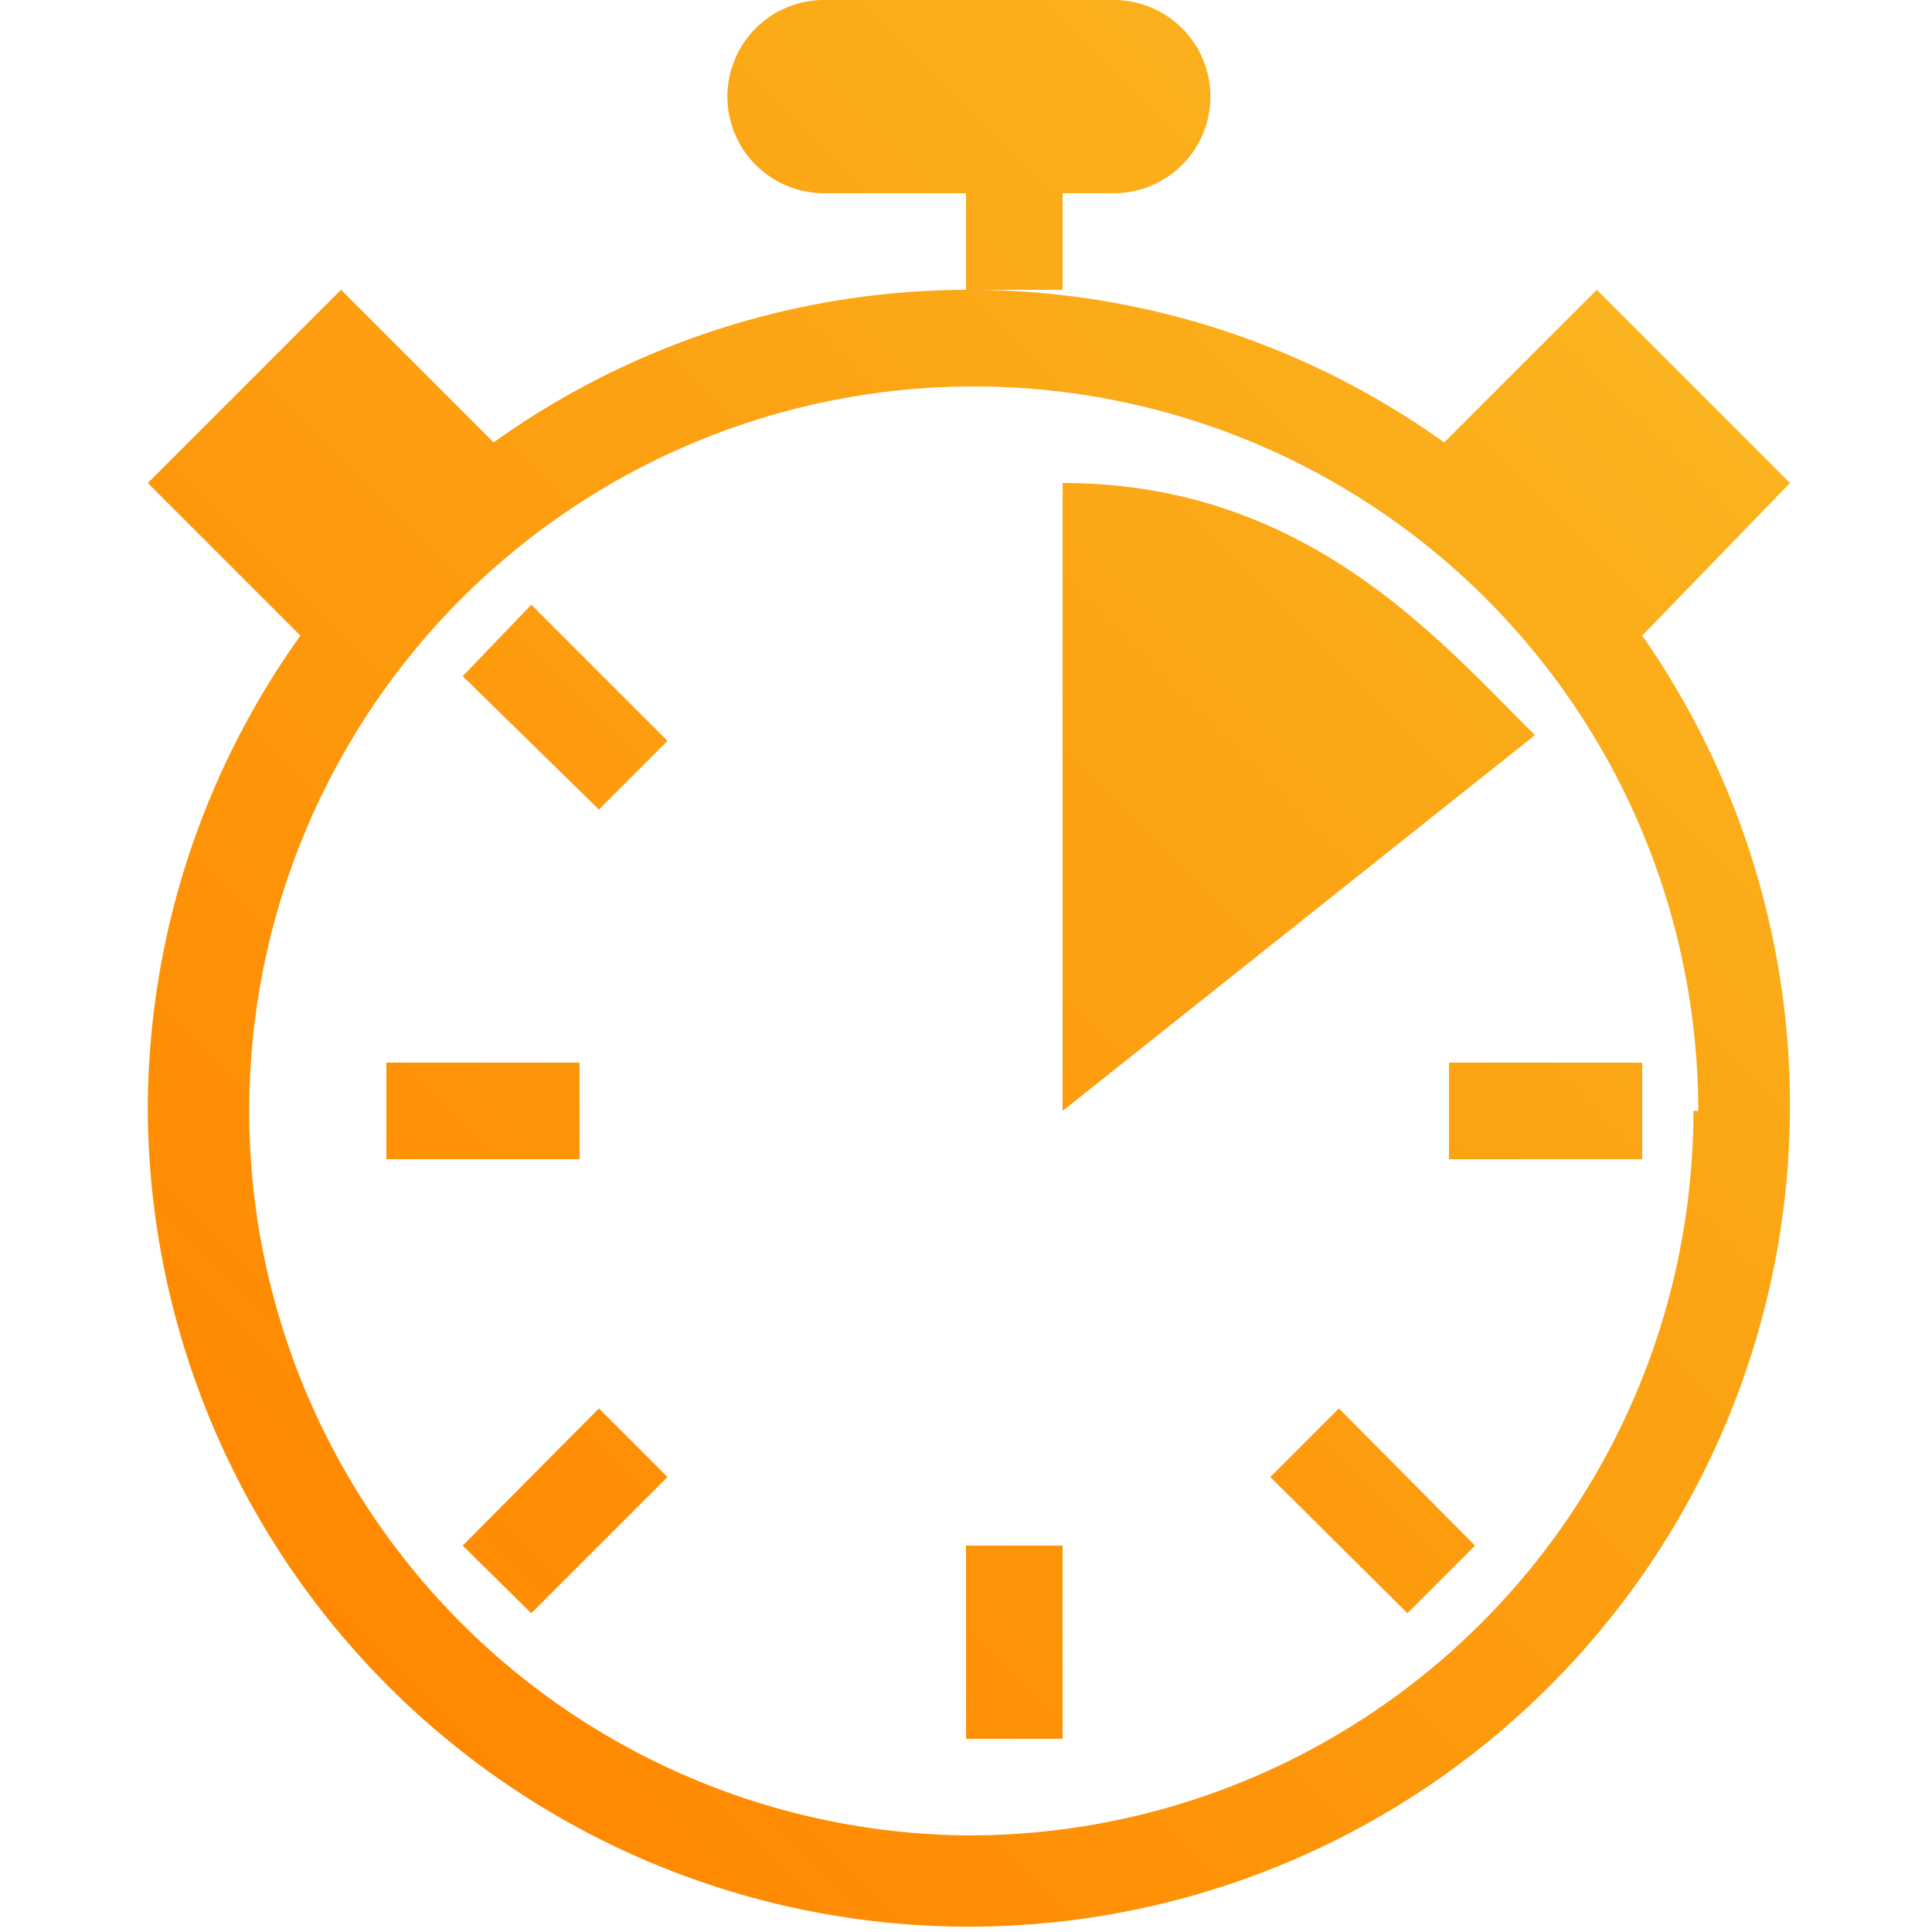 <svg xmlns="http://www.w3.org/2000/svg" xmlns:xlink="http://www.w3.org/1999/xlink" viewBox="0 0 20 20"><defs><style>.cls-1{opacity:0;}.cls-2{fill:url(#Безымянный_градиент_13);}.cls-3{fill:url(#Безымянный_градиент_13-2);}</style><linearGradient id="Безымянный_градиент_13" y1="20" x2="20" gradientUnits="userSpaceOnUse"><stop offset="0" stop-color="#f80"/><stop offset="1" stop-color="#fab31e"/></linearGradient><linearGradient id="Безымянный_градиент_13-2" x1="3.28" y1="16.77" x2="16.79" y2="3.26" xlink:href="#Безымянный_градиент_13"/><symbol id="Rating_Menu_5" data-name="Rating_Menu_5" viewBox="0 0 20 20"><g class="cls-1"><rect class="cls-2" width="20" height="20"/></g><path class="cls-3" d="M6,12H4V11H6Zm9,0h2V11H15Zm-5,6h1V16H10ZM4.79,16l.71.7,1.41-1.41-.71-.71Zm8.36-.71,1.42,1.41.7-.7-1.41-1.42ZM4.79,7,6.2,8.38l.71-.71L5.5,6.26ZM11,5v6.5l4.89-3.89C14.89,6.62,13.52,5,11,5Zm0-3h.53a1,1,0,0,0,0-2h-3a1,1,0,0,0,0,2H10V3h1ZM17,6.58A8.5,8.5,0,1,1,1.53,11.5,8.44,8.44,0,0,1,3.11,6.58L1.53,5l2-2L5.11,4.58a8.45,8.45,0,0,1,9.84,0L16.53,3l2,2Zm.58,4.92A7.5,7.5,0,1,0,10,19,7.5,7.5,0,0,0,17.53,11.5Z"/></symbol></defs><title>Rating_Menu_5</title><g id="Слой_2" data-name="Слой 2"><g id="Слой_1-2" data-name="Слой 1"><use width="20" height="20" xlink:href="#Rating_Menu_5"/></g></g></svg>
